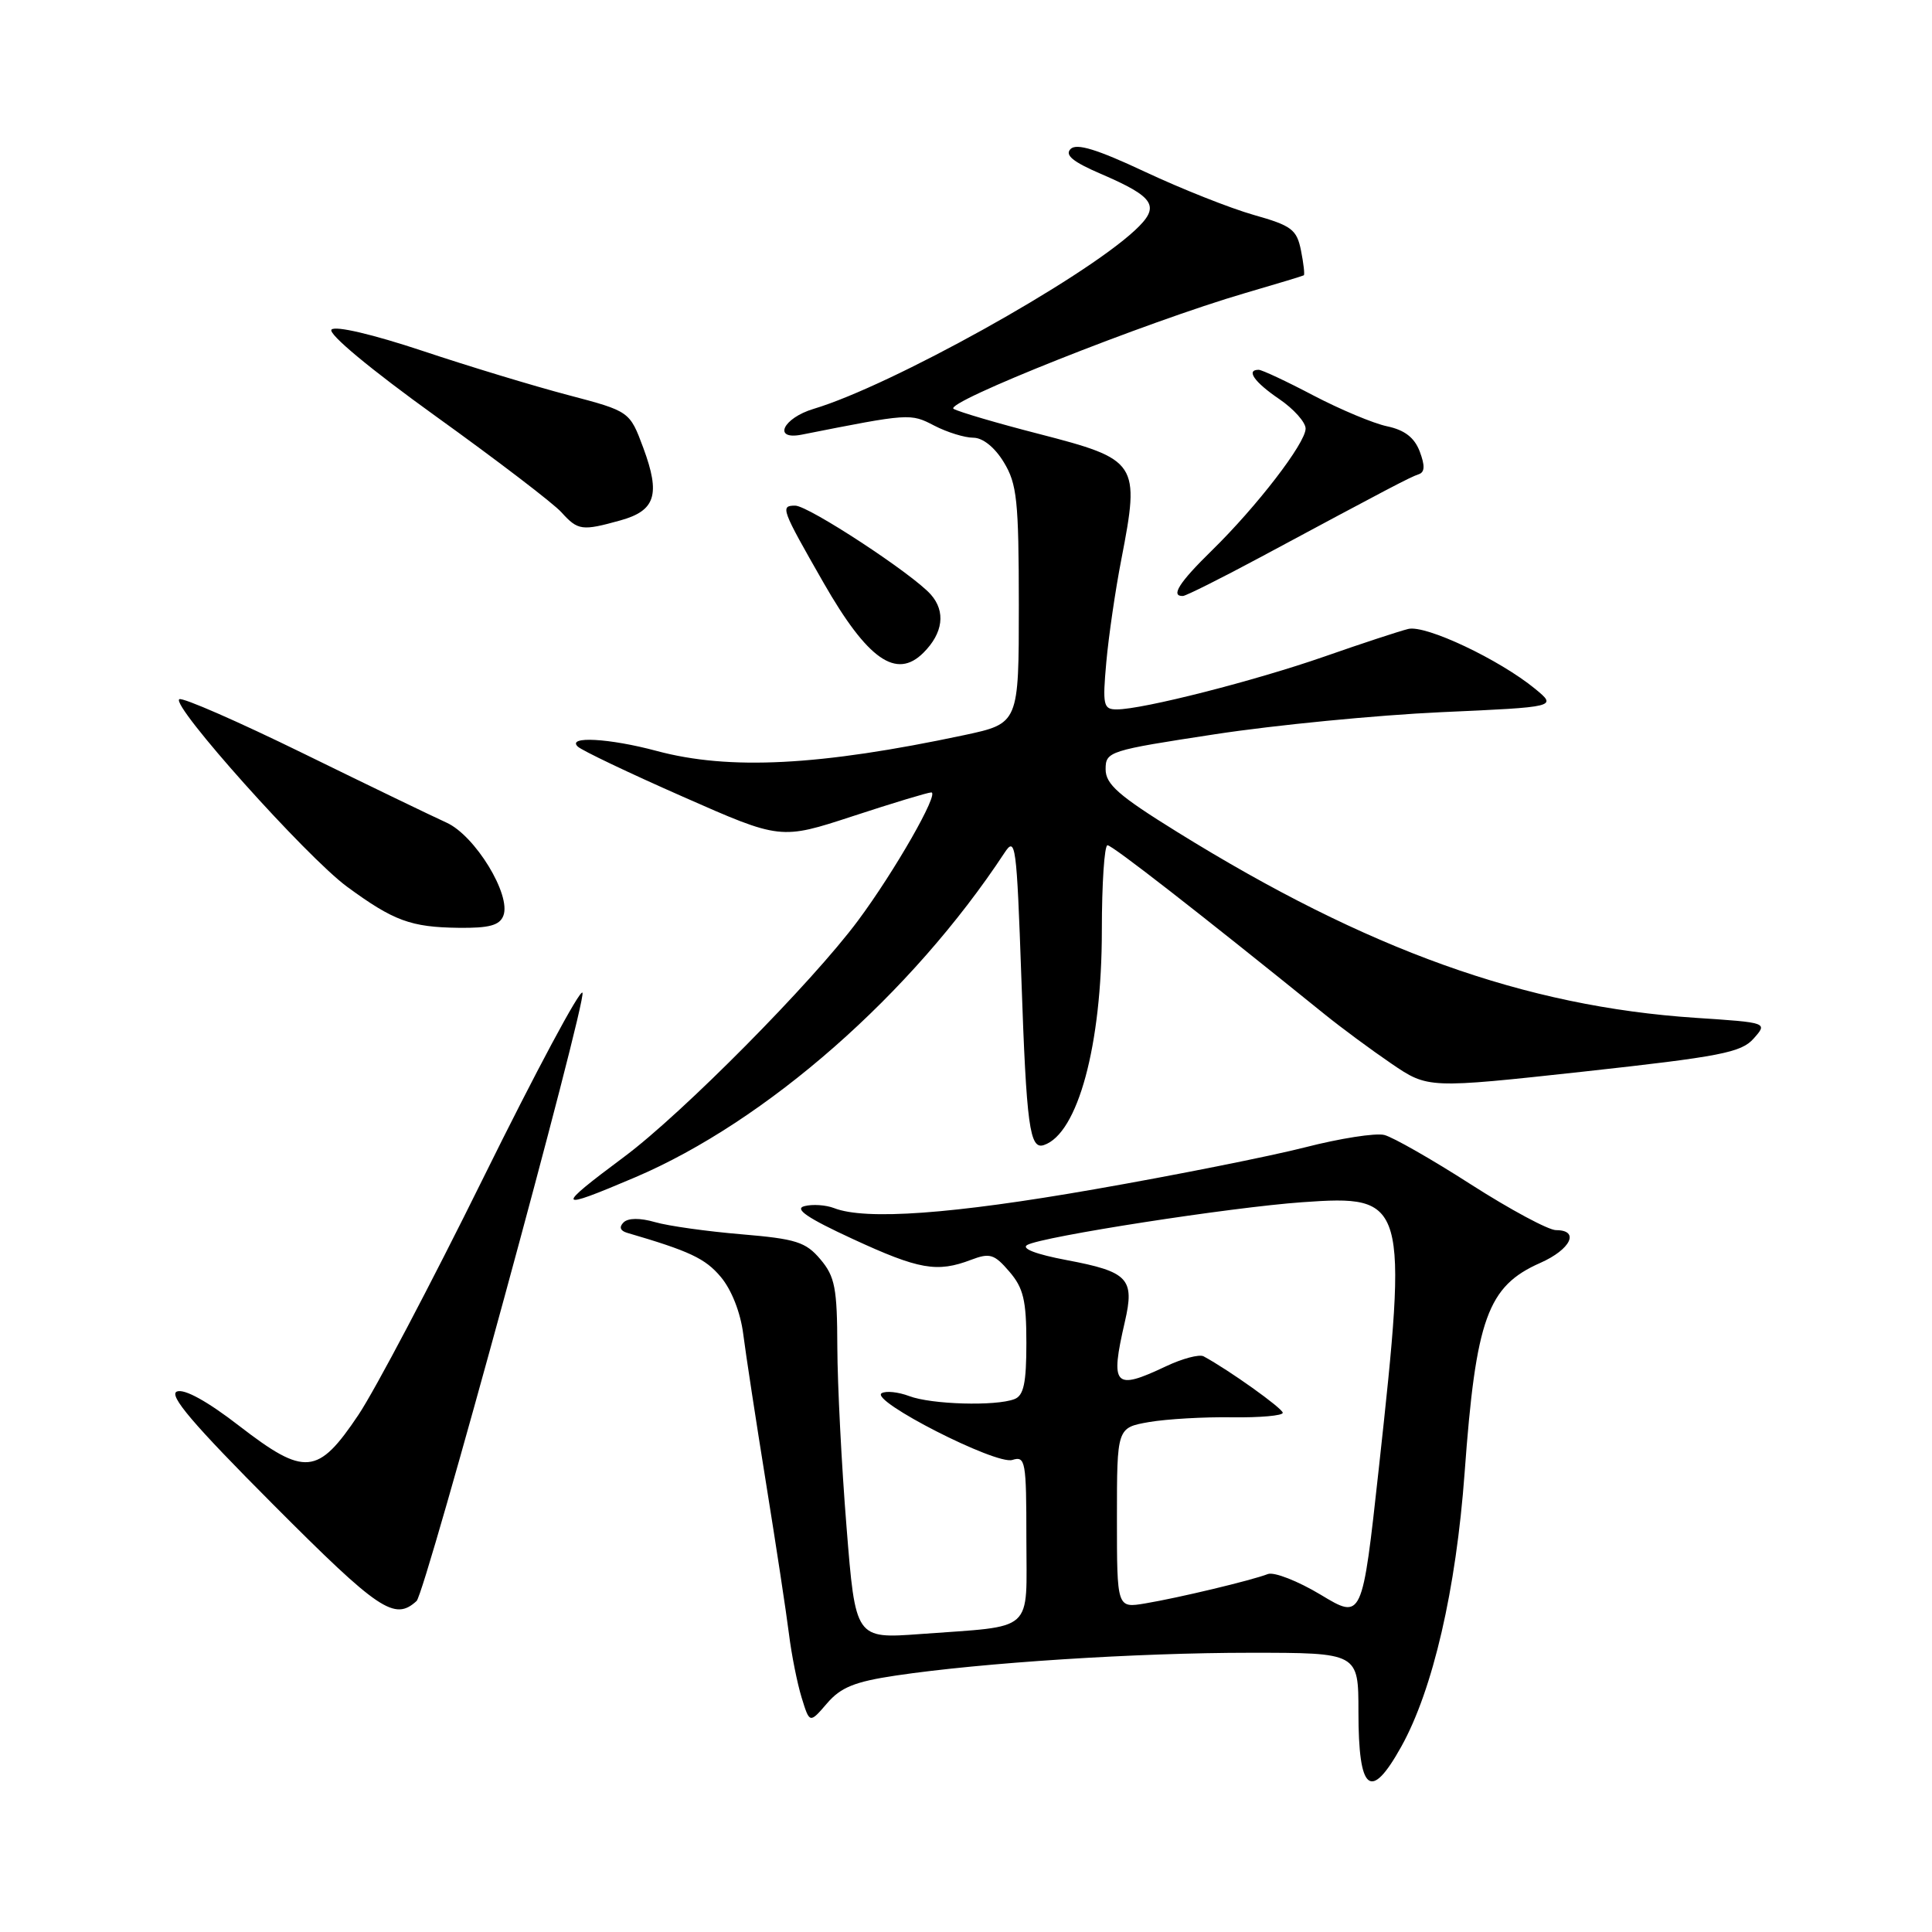 <?xml version="1.0" encoding="UTF-8" standalone="no"?>
<!DOCTYPE svg PUBLIC "-//W3C//DTD SVG 1.1//EN" "http://www.w3.org/Graphics/SVG/1.1/DTD/svg11.dtd" >
<svg xmlns="http://www.w3.org/2000/svg" xmlns:xlink="http://www.w3.org/1999/xlink" version="1.1" viewBox="0 0 256 256">
 <g >
 <path fill="currentColor"
d=" M 185.68 231.43 C 189.87 223.90 192.94 210.61 194.07 195.14 C 195.56 174.70 197.11 170.42 204.10 167.34 C 208.14 165.55 209.37 163.00 206.18 163.00 C 205.18 163.00 200.12 160.28 194.93 156.96 C 189.75 153.63 184.57 150.68 183.43 150.39 C 182.28 150.10 177.55 150.84 172.92 152.03 C 168.29 153.21 155.73 155.72 145.00 157.59 C 126.20 160.88 114.68 161.71 110.52 160.08 C 109.42 159.66 107.66 159.54 106.59 159.82 C 105.20 160.18 106.99 161.40 112.97 164.16 C 121.77 168.23 124.17 168.65 128.68 166.93 C 131.16 165.99 131.75 166.17 133.74 168.49 C 135.61 170.66 136.00 172.29 136.00 177.95 C 136.00 183.26 135.65 184.92 134.42 185.39 C 131.93 186.35 123.40 186.10 120.48 184.99 C 119.02 184.44 117.38 184.27 116.82 184.61 C 115.23 185.59 131.98 194.14 134.14 193.45 C 135.88 192.90 136.00 193.60 136.00 203.85 C 136.00 216.55 137.30 215.38 121.93 216.52 C 113.35 217.15 113.35 217.15 112.17 202.33 C 111.51 194.17 110.97 183.45 110.95 178.50 C 110.93 170.69 110.64 169.15 108.71 166.87 C 106.77 164.57 105.49 164.16 98.26 163.55 C 93.72 163.17 88.56 162.45 86.80 161.94 C 84.79 161.36 83.22 161.38 82.62 161.98 C 82.01 162.59 82.18 163.08 83.08 163.35 C 91.39 165.78 93.45 166.75 95.50 169.19 C 96.93 170.88 98.12 173.91 98.48 176.75 C 98.81 179.36 100.17 188.25 101.50 196.50 C 102.83 204.75 104.20 213.75 104.54 216.50 C 104.88 219.25 105.64 223.05 106.22 224.94 C 107.28 228.38 107.28 228.38 109.58 225.71 C 111.40 223.58 113.26 222.83 118.69 222.02 C 130.18 220.31 150.57 219.00 165.65 219.00 C 180.00 219.00 180.00 219.00 180.00 226.83 C 180.00 237.45 181.61 238.75 185.68 231.43 Z  M 55.20 212.14 C 56.37 211.07 77.78 132.57 77.18 131.54 C 76.87 131.01 70.97 142.04 64.06 156.04 C 57.15 170.04 49.69 184.20 47.48 187.50 C 42.12 195.49 40.40 195.65 31.70 188.94 C 27.49 185.68 24.44 184.00 23.45 184.38 C 22.28 184.83 25.55 188.68 36.19 199.35 C 50.23 213.44 52.28 214.81 55.20 212.14 Z  M 84.14 156.01 C 101.54 148.60 120.80 131.69 133.09 113.02 C 134.57 110.76 134.71 111.81 135.34 129.72 C 136.01 149.23 136.44 152.35 138.31 151.73 C 142.82 150.23 146.00 138.48 146.00 123.29 C 146.00 117.08 146.34 112.00 146.75 112.00 C 147.39 112.00 158.77 120.86 175.50 134.38 C 177.70 136.16 181.69 139.11 184.36 140.93 C 189.22 144.24 189.22 144.24 209.86 141.99 C 227.99 140.00 230.73 139.47 232.37 137.61 C 234.24 135.50 234.24 135.50 224.70 134.87 C 202.07 133.37 181.23 125.90 156.00 110.25 C 148.22 105.43 146.50 103.92 146.50 101.93 C 146.50 99.57 146.92 99.44 161.00 97.29 C 168.97 96.07 182.44 94.76 190.92 94.37 C 206.33 93.68 206.33 93.68 203.42 91.28 C 198.68 87.39 188.91 82.77 186.60 83.34 C 185.45 83.62 180.45 85.26 175.51 86.99 C 166.25 90.22 151.42 94.00 147.98 94.00 C 146.20 94.00 146.08 93.47 146.59 87.75 C 146.90 84.31 147.79 78.19 148.58 74.14 C 151.07 61.26 150.83 60.90 137.60 57.48 C 132.15 56.08 127.09 54.59 126.36 54.18 C 124.92 53.38 151.96 42.64 165.00 38.83 C 169.12 37.63 172.62 36.57 172.76 36.48 C 172.90 36.39 172.73 34.91 172.39 33.20 C 171.83 30.41 171.16 29.90 166.13 28.48 C 163.03 27.60 156.55 25.03 151.73 22.77 C 145.36 19.78 142.65 18.95 141.86 19.74 C 141.06 20.54 142.15 21.44 145.85 23.03 C 153.09 26.15 153.81 27.34 150.37 30.53 C 143.32 37.07 118.05 51.11 107.83 54.17 C 103.71 55.40 102.34 58.37 106.25 57.59 C 120.53 54.76 120.63 54.75 123.80 56.40 C 125.50 57.28 127.83 58.00 128.97 58.00 C 130.22 58.00 131.81 59.27 133.01 61.25 C 134.76 64.12 134.99 66.31 135.00 80.18 C 135.00 95.86 135.00 95.86 127.75 97.41 C 108.64 101.47 96.63 102.09 87.00 99.50 C 80.74 97.82 75.09 97.51 76.55 98.92 C 77.07 99.43 83.34 102.42 90.47 105.56 C 103.43 111.28 103.43 111.28 113.02 108.14 C 118.29 106.41 122.96 105.00 123.40 105.00 C 124.52 105.00 118.54 115.47 113.68 122.00 C 107.59 130.20 90.43 147.52 82.75 153.25 C 73.45 160.18 73.61 160.49 84.14 156.01 Z  M 66.70 121.33 C 67.76 118.58 62.94 110.70 59.16 109.00 C 57.33 108.17 48.79 104.05 40.18 99.83 C 31.58 95.62 24.19 92.38 23.76 92.65 C 22.57 93.39 40.60 113.53 45.98 117.49 C 52.17 122.03 54.43 122.86 60.78 122.94 C 64.83 122.99 66.21 122.61 66.70 121.33 Z  M 122.36 86.49 C 124.97 83.89 125.33 81.03 123.34 78.78 C 120.92 76.04 107.13 67.00 105.37 67.00 C 103.36 67.00 103.52 67.42 109.12 77.21 C 114.96 87.41 118.77 90.08 122.36 86.49 Z  M 167.00 73.84 C 184.14 64.64 186.84 63.22 187.99 62.84 C 188.80 62.57 188.83 61.70 188.12 59.82 C 187.42 57.98 186.12 56.98 183.81 56.49 C 181.99 56.11 177.59 54.26 174.03 52.40 C 170.48 50.53 167.21 49.00 166.78 49.00 C 165.06 49.00 166.20 50.63 169.51 52.88 C 171.43 54.19 173.00 55.95 173.00 56.79 C 173.00 58.71 166.54 67.11 160.56 72.96 C 156.24 77.18 155.06 79.04 156.75 78.97 C 157.16 78.95 161.78 76.64 167.00 73.84 Z  M 82.19 68.96 C 86.86 67.67 87.53 65.54 85.25 59.37 C 83.44 54.50 83.44 54.50 75.29 52.35 C 70.80 51.17 62.11 48.54 55.98 46.49 C 49.39 44.30 44.46 43.14 43.93 43.67 C 43.40 44.20 49.06 48.91 57.76 55.17 C 65.87 61.00 73.36 66.72 74.40 67.89 C 76.58 70.30 77.12 70.37 82.19 68.96 Z  M 175.00 211.31 C 171.97 209.49 168.82 208.26 168.00 208.57 C 165.84 209.41 156.13 211.73 151.75 212.46 C 148.00 213.09 148.00 213.09 148.00 201.13 C 148.00 189.18 148.00 189.18 152.25 188.43 C 154.59 188.03 159.54 187.74 163.25 187.80 C 166.96 187.85 169.99 187.58 169.97 187.20 C 169.95 186.61 162.79 181.50 159.48 179.72 C 158.92 179.42 156.67 180.01 154.48 181.05 C 147.63 184.29 147.08 183.69 149.05 175.14 C 150.37 169.43 149.51 168.51 141.34 166.97 C 137.25 166.20 135.27 165.43 136.12 164.96 C 138.15 163.84 163.09 159.97 172.56 159.30 C 186.39 158.32 186.59 159.00 182.70 194.57 C 180.50 214.63 180.50 214.63 175.00 211.31 Z "/>
</g>
</svg>